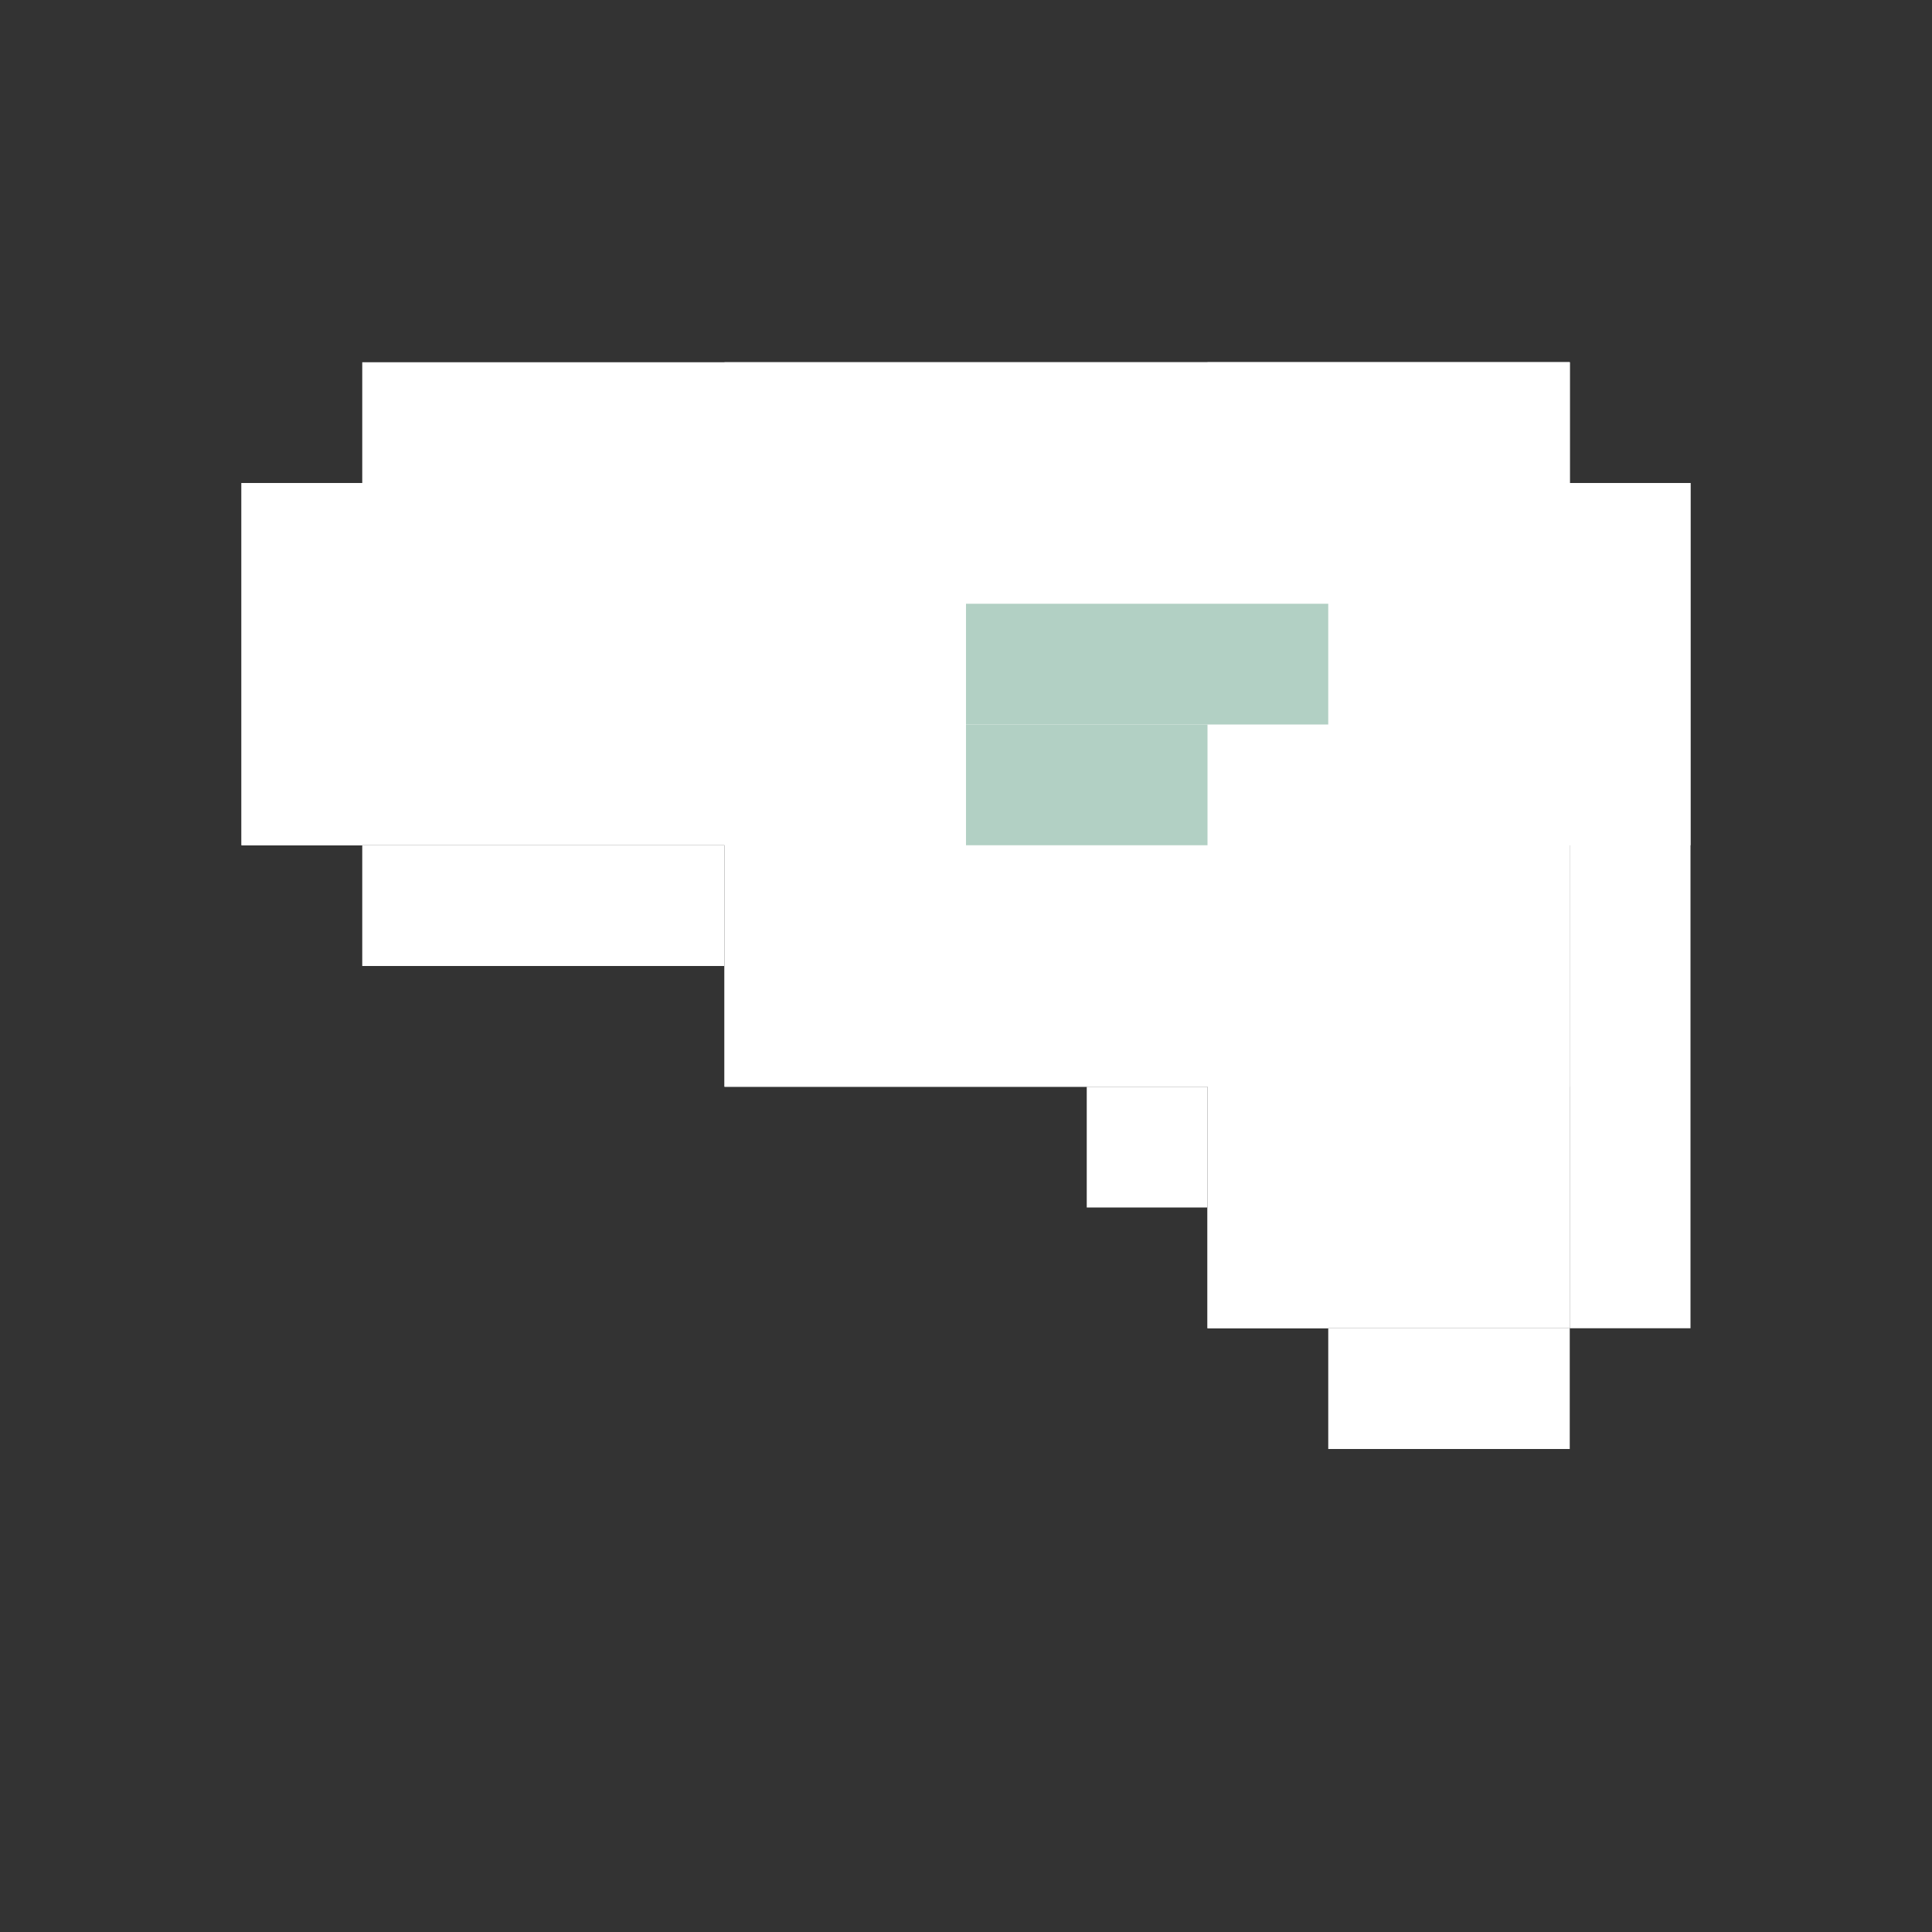 <svg width="16" height="16" viewBox="0 0 16 16" fill="none" xmlns="http://www.w3.org/2000/svg">
<rect x="0" y="0" width="16" height="16" fill="#333333" stroke="none"/>
<rect width="12" height="3" transform="matrix(1 0 0 -1 2 7)" fill="white"/>
<rect width="7" height="6" transform="matrix(1 0 0 -1 6 9)" fill="white"/>
<rect width="3" height="8" transform="matrix(1 0 0 -1 10 11)" fill="white"/>
<rect width="10" height="1" transform="matrix(1 0 0 -1 3 4)" fill="white"/>
<rect width="1" height="3" transform="matrix(1 0 0 -1 2 7)" fill="white"/>
<rect width="3" height="1" transform="matrix(1 0 0 -1 3 8)" fill="white"/>
<rect width="2" height="1" transform="matrix(1 0 0 -1 6 9)" fill="white"/>
<rect width="3" height="1" transform="matrix(1 0 0 -1 8 6)" fill="#B2D0C4"/>
<rect width="2" height="1" transform="matrix(1 0 0 -1 8 7)" fill="#B2D0C4"/>
<rect width="1" height="1" transform="matrix(1 0 0 -1 8 9)" fill="white"/>
<rect width="2" height="1" transform="matrix(1 0 0 -1 11 12)" fill="white"/>
<rect width="1" height="1" transform="matrix(1 0 0 -1 10 11)" fill="white"/>
<rect width="1" height="1" transform="matrix(1 0 0 -1 9 10)" fill="white"/>
<rect width="1" height="7" transform="matrix(1 0 0 -1 13 11)" fill="white"/>
</svg>
